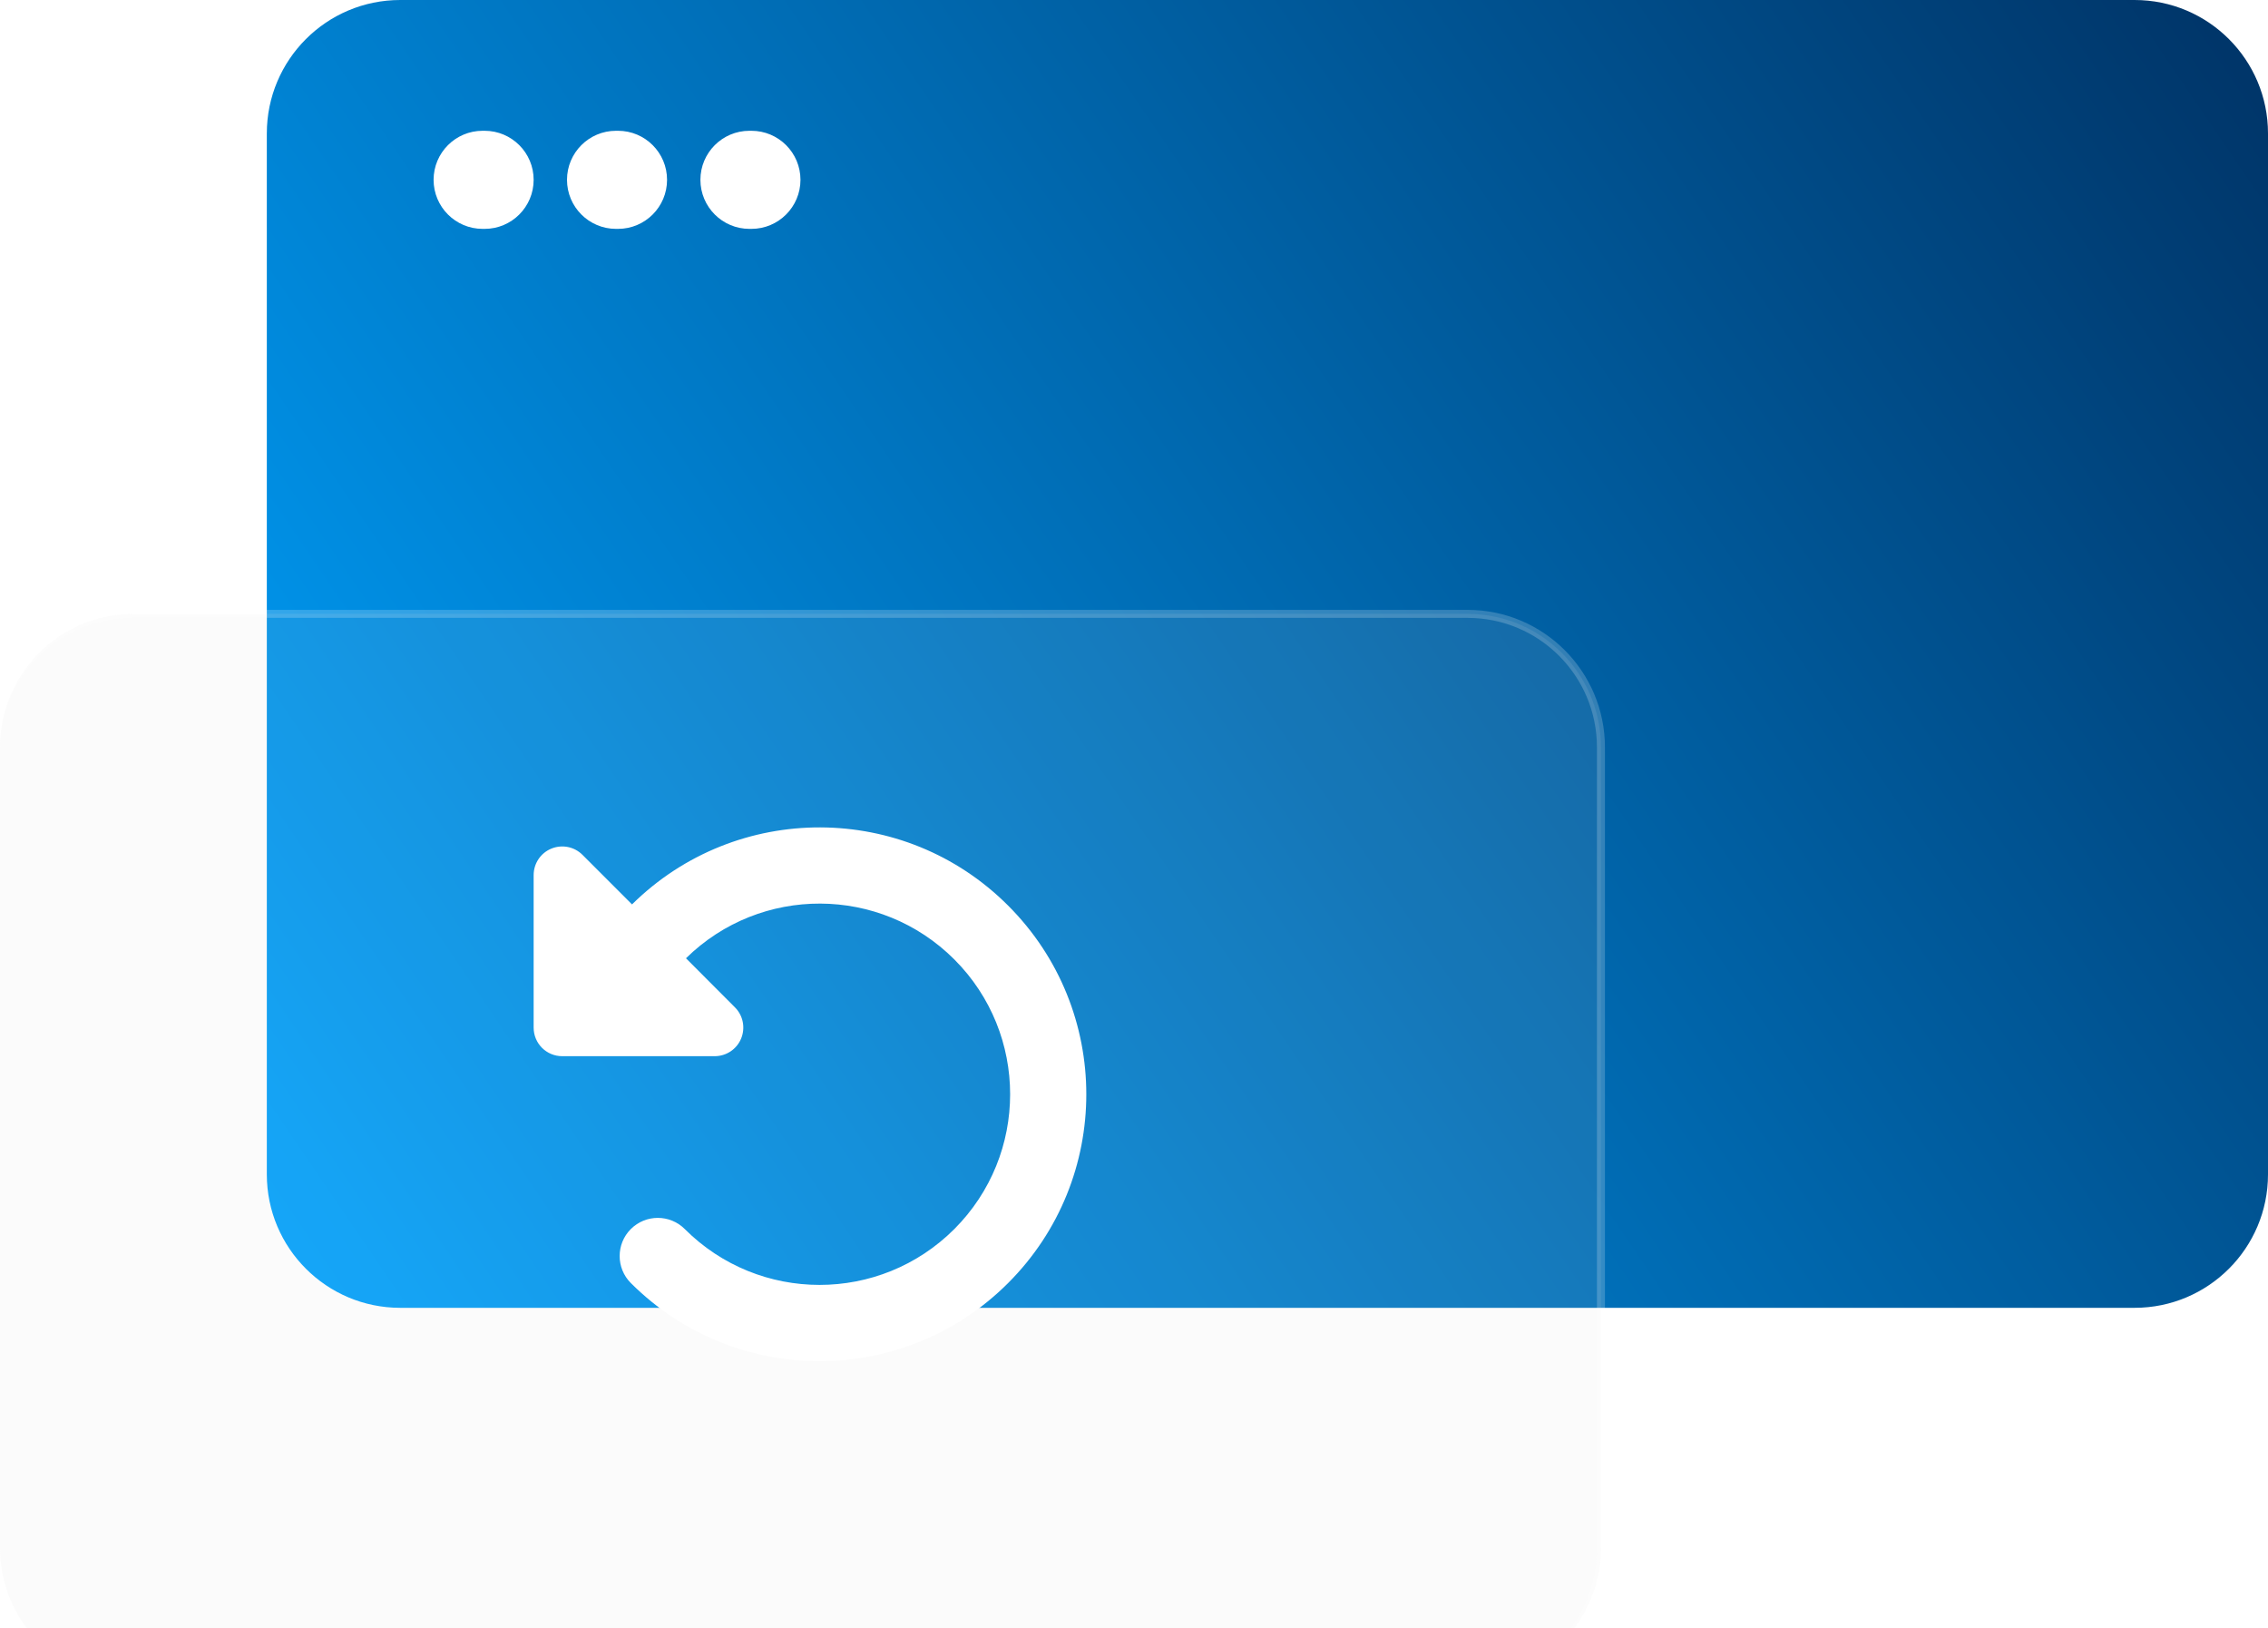 <svg width="85" height="61" viewBox="0 0 85 61" fill="none" xmlns="http://www.w3.org/2000/svg">
<path fill-rule="evenodd" clip-rule="evenodd" d="M15 0C12.239 0 10 2.239 10 5V44C10 46.761 12.239 49 15 49H80C82.761 49 85 46.761 85 44V5C85 2.239 82.761 0 80 0H15ZM28.087 4.9C27.073 4.9 26.25 5.723 26.25 6.737C26.25 7.752 27.073 8.575 28.087 8.575H28.163C29.177 8.575 30 7.752 30 6.737C30 5.723 29.177 4.9 28.163 4.9H28.087ZM21.25 6.737C21.25 5.723 22.073 4.9 23.087 4.9H23.163C24.177 4.9 25 5.723 25 6.737C25 7.752 24.177 8.575 23.163 8.575H23.087C22.073 8.575 21.25 7.752 21.25 6.737ZM18.087 4.9C17.073 4.9 16.25 5.723 16.25 6.737C16.25 7.752 17.073 8.575 18.087 8.575H18.163C19.177 8.575 20 7.752 20 6.737C20 5.723 19.177 4.9 18.163 4.9H18.087Z" fill="url(#paint0_linear_395_2322)"/>
<g filter="url(#filter0_bi_395_2322)">
<path d="M0 26C0 23.239 2.239 21 5 21H55C57.761 21 60 23.239 60 26V56C60 58.761 57.761 61 55 61H5C2.239 61 0 58.761 0 56V26Z" fill="#D9D9D9" fill-opacity="0.1"/>
<path d="M0 26C0 23.156 2.306 20.85 5.15 20.85H55C57.844 20.85 60.15 23.156 60.15 26L59.85 26C59.85 23.321 57.679 21.15 55 21.15H5C2.239 21.15 0 23.321 0 26V26ZM60 61H0H60ZM0 61V21V61ZM55 20.85C57.844 20.85 60.15 23.156 60.15 26V55.85C60.15 58.694 57.844 61 55 61H55C57.679 61 59.85 58.761 59.85 56V26C59.85 23.321 57.679 21.15 55 21.15L55 20.85Z" fill="white" fill-opacity="0.2"/>
</g>
<path d="M21.451 39.572H21.071C20.478 39.572 20 39.094 20 38.501V32.787C20 32.354 20.259 31.961 20.661 31.796C21.062 31.631 21.522 31.72 21.83 32.028L23.687 33.885C27.597 30.024 33.895 30.038 37.783 33.93C41.689 37.836 41.689 44.165 37.783 48.071C33.877 51.976 27.548 51.976 23.642 48.071C23.084 47.513 23.084 46.607 23.642 46.049C24.2 45.491 25.106 45.491 25.664 46.049C28.454 48.839 32.976 48.839 35.766 46.049C38.555 43.259 38.555 38.737 35.766 35.947C32.989 33.171 28.503 33.158 25.709 35.903L27.544 37.742C27.852 38.05 27.941 38.51 27.776 38.911C27.61 39.313 27.218 39.572 26.785 39.572H21.451Z" fill="white"/>
<defs>
<filter id="filter0_bi_395_2322" x="-4" y="16.85" width="68.15" height="48.15" filterUnits="userSpaceOnUse" color-interpolation-filters="sRGB">
<feFlood flood-opacity="0" result="BackgroundImageFix"/>
<feGaussianBlur in="BackgroundImageFix" stdDeviation="2"/>
<feComposite in2="SourceAlpha" operator="in" result="effect1_backgroundBlur_395_2322"/>
<feBlend mode="normal" in="SourceGraphic" in2="effect1_backgroundBlur_395_2322" result="shape"/>
<feColorMatrix in="SourceAlpha" type="matrix" values="0 0 0 0 0 0 0 0 0 0 0 0 0 0 0 0 0 0 127 0" result="hardAlpha"/>
<feOffset dy="2"/>
<feGaussianBlur stdDeviation="2"/>
<feComposite in2="hardAlpha" operator="arithmetic" k2="-1" k3="1"/>
<feColorMatrix type="matrix" values="0 0 0 0 1 0 0 0 0 1 0 0 0 0 1 0 0 0 0.25 0"/>
<feBlend mode="normal" in2="shape" result="effect2_innerShadow_395_2322"/>
</filter>
<linearGradient id="paint0_linear_395_2322" x1="85" y1="0" x2="10.94" y2="50.381" gradientUnits="userSpaceOnUse">
<stop stop-color="#003366"/>
<stop offset="1" stop-color="#00A3FF"/>
</linearGradient>
</defs>
</svg>
